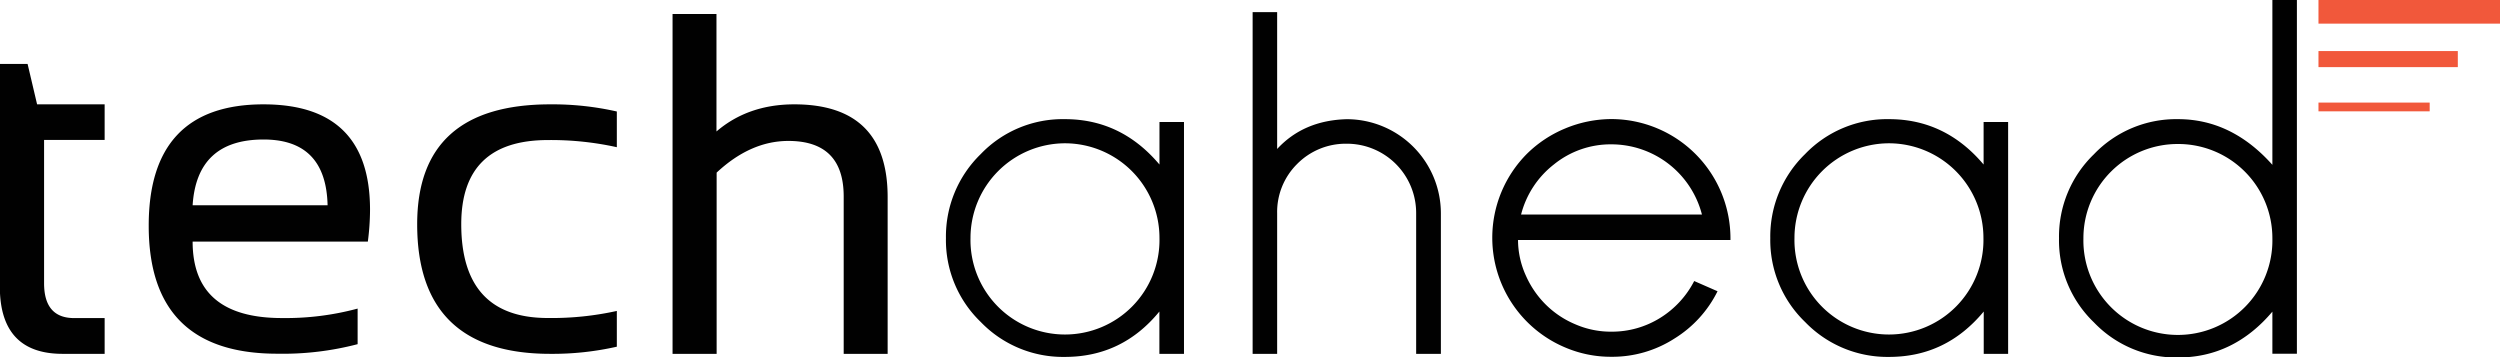 <svg xmlns="http://www.w3.org/2000/svg" id="Layer_1" data-name="Layer 1" viewBox="0 0 594.41 85"><defs><style>.cls-1{fill:#010101}.cls-2{fill:#f1583b}</style></defs><g id="Layer_1-2" data-name="Layer 1"><path d="M6.34 16.2h6.56l2.26 9.61h16.06v8.46h-14.4v34.07c0 5.55 2.4 8.29 7.18 8.29h7.22v8.5h-10q-14.92 0-14.92-16zM69 25.81q25.29 0 25.32 25a59.78 59.78 0 0 1-.52 7.63H52.14c0 12.15 7.08 18.18 21.23 18.18a65.79 65.79 0 0 0 18-2.25v8.46a70.32 70.32 0 0 1-19.11 2.27q-30.54 0-30.56-30.36c-.04-19.25 9.09-28.93 27.3-28.93zm-16.83 24h32.06Q83.87 34.16 69 34.17q-15.85 0-16.86 15.61zM153 83.43a69.14 69.14 0 0 1-15.82 1.7q-31.65 0-31.65-30.81 0-28.51 31.65-28.51a69.14 69.14 0 0 1 15.82 1.7V36a72.56 72.56 0 0 0-16.38-1.7q-20.61 0-20.61 20 0 22.33 20.61 22.31A71.74 71.74 0 0 0 153 74.93zM166.25 85.13V4.33h10.44v27.93c5-4.3 11.21-6.45 18.49-6.45q22.23 0 22.21 22.1v37.22h-10.45v-37.4q0-13.21-13.14-13.22-9 0-17.07 7.53v43.09zM259.54 85.86a27.15 27.15 0 0 1-20-8.29 27 27 0 0 1-8.29-19.95 27.3 27.3 0 0 1 8.29-20 27 27 0 0 1 20-8.29q13.38 0 22.48 10.79V30h5.83v55.13H282V75.07c-5.91 7.22-13.4 10.79-22.46 10.79zm0-50.79a22.52 22.52 0 0 0-22.45 22.52 22.47 22.47 0 1 0 44.93 0 22.5 22.5 0 0 0-22.48-22.52zM348.88 85.13h-5.83V51.72a16.47 16.47 0 0 0-16.55-16.55A16.24 16.24 0 0 0 314.74 40 16.07 16.07 0 0 0 310 51.72v33.41h-5.83V3.88H310v32.54q6.3-6.81 16.55-7.08a22.4 22.4 0 0 1 22.38 22.38v33.41zM389.47 29.31a28.38 28.38 0 0 1 28.31 28.31v.45h-50.51a20.6 20.6 0 0 0 1.87 8.47 22.55 22.55 0 0 0 4.79 6.94 22 22 0 0 0 7 4.64 21.15 21.15 0 0 0 8.54 1.74 21.7 21.7 0 0 0 11.69-3.33 22.32 22.32 0 0 0 8-8.71l5.55 2.43a27.63 27.63 0 0 1-10.24 11.24 27.3 27.3 0 0 1-15 4.34 27.64 27.64 0 0 1-11-2.22 28.31 28.31 0 0 1-17.32-26.06 28.28 28.28 0 0 1 8.26-20 28.4 28.4 0 0 1 9.06-6 28.85 28.85 0 0 1 11-2.24zM411 52a22.25 22.25 0 0 0-21.54-16.68 21.39 21.39 0 0 0-13.66 4.78A22 22 0 0 0 368 52zM455.49 85.86a27.17 27.17 0 0 1-19.95-8.29 27 27 0 0 1-8.29-19.95 27.3 27.3 0 0 1 8.29-20 27.05 27.05 0 0 1 19.95-8.29q13.38 0 22.48 10.79V30h5.83v55.13H478V75.07c-6 7.22-13.45 10.79-22.51 10.79zm0-50.79A22.52 22.52 0 0 0 433 57.59a22.47 22.47 0 1 0 44.93 0 22.5 22.5 0 0 0-22.48-22.52zM524.19 86a27.06 27.06 0 0 1-20-8.36 27 27 0 0 1-8.29-20 27.15 27.15 0 0 1 8.29-19.95 27.06 27.06 0 0 1 20-8.36q12.75 0 22.44 10.86V1h5.83v84.1h-5.83v-10C540.49 82.36 533 86 524.19 86zm0-50.76a22.4 22.4 0 0 0-22.49 22.45 22.47 22.47 0 1 0 44.93 0 22.38 22.38 0 0 0-22.44-22.45z" class="cls-1" transform="translate(-6.34 -1)"/><path d="M551.25 0h43.16v5.62h-43.16zM551.25 12.14h33.13v3.82h-33.13zM551.25 24.39h26.44v2.08h-26.44z" class="cls-2"/></g></svg>